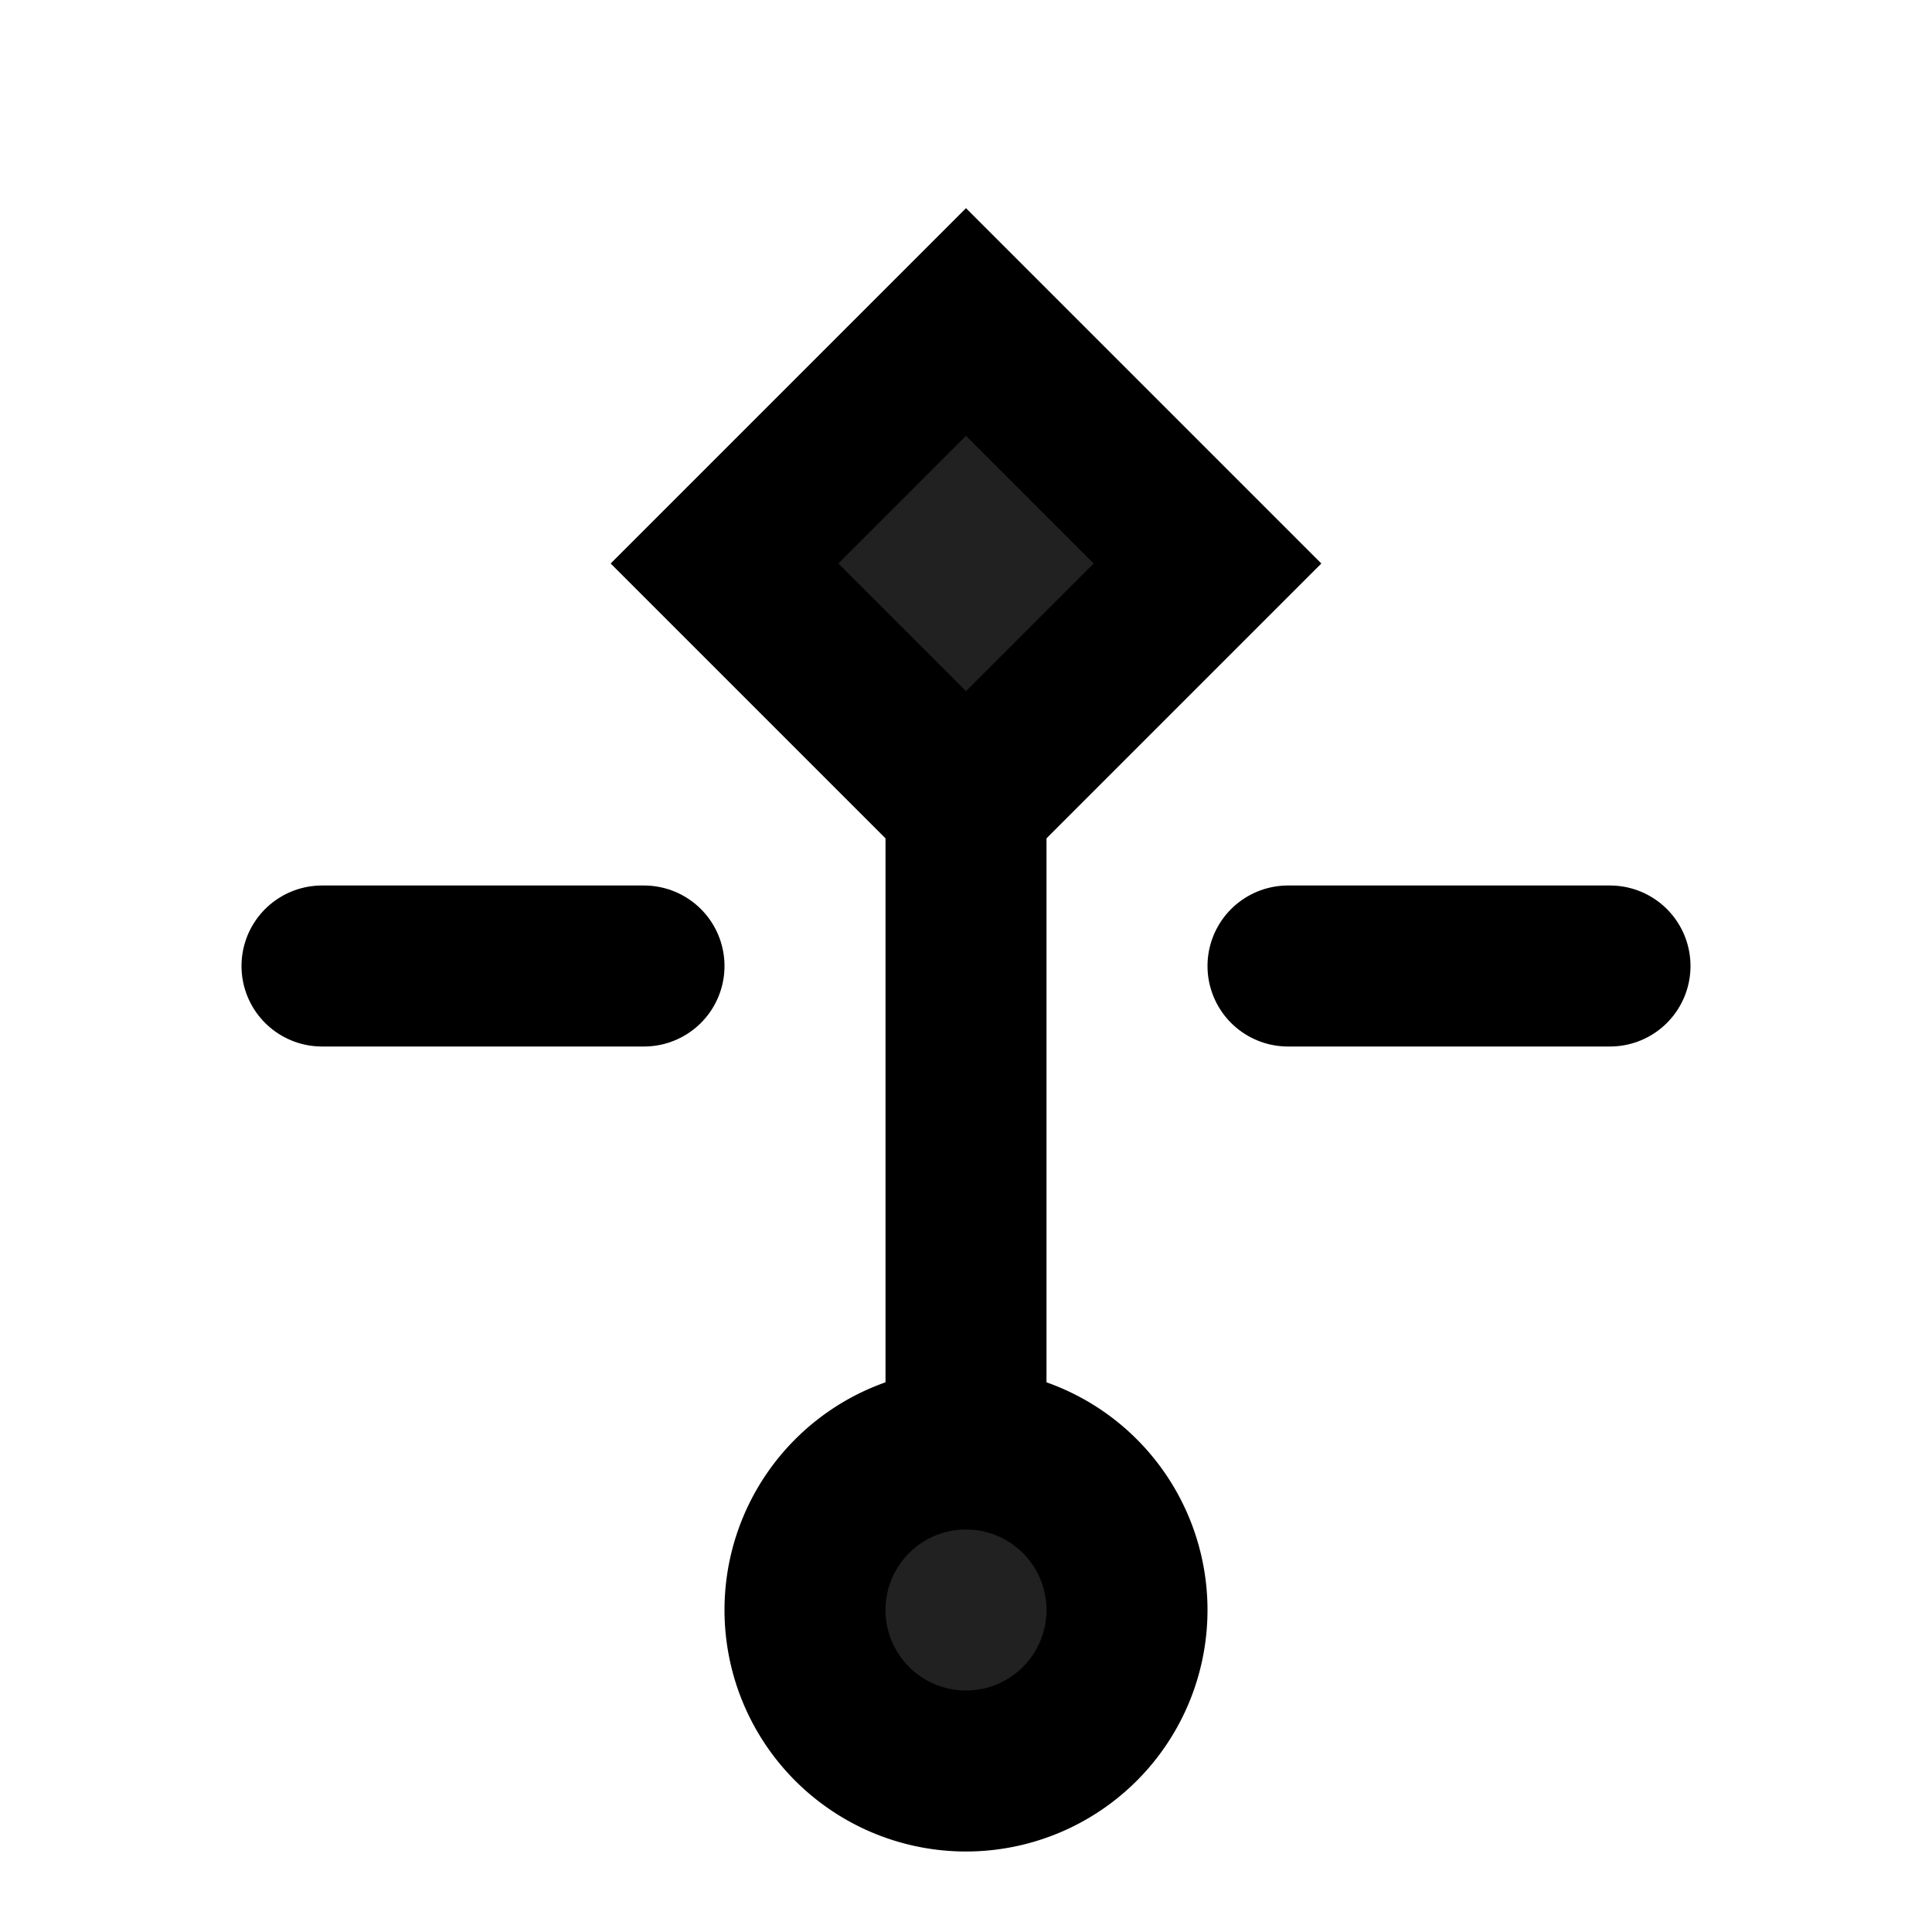 <svg 
  xmlns="http://www.w3.org/2000/svg"
  viewBox="0 0 24 24"
  width="24"
  height="24"
  preserveAspectRatio="xMidYMid meet"
  role="img"
  aria-label="Satellite marker"
  focusable="false"
  aria-hidden="true"
  style="vector-effect: non-scaling-stroke;"
>
  <!-- Main satellite body -->
  <path
    d="M12 4L9 7l3 3 3-3-3-3z"
    fill="currentColor"
    fill-opacity="0.87"
    stroke="currentColor"
    stroke-width="2"
  />
  
  <!-- Solar panels -->
  <path
    d="M4 12h4M16 12h4"
    fill="none"
    stroke="currentColor"
    stroke-width="2"
    stroke-linecap="round"
  />
  
  <!-- Communication dish -->
  <path
    d="M12 10v8"
    fill="none"
    stroke="currentColor"
    stroke-width="2"
    stroke-linecap="round"
  />
  
  <!-- Orbit indicator -->
  <path
    d="M12 18a2 2 0 100 4 2 2 0 000-4z"
    fill="currentColor"
    fill-opacity="0.87"
    stroke="currentColor"
    stroke-width="2"
  />
</svg>